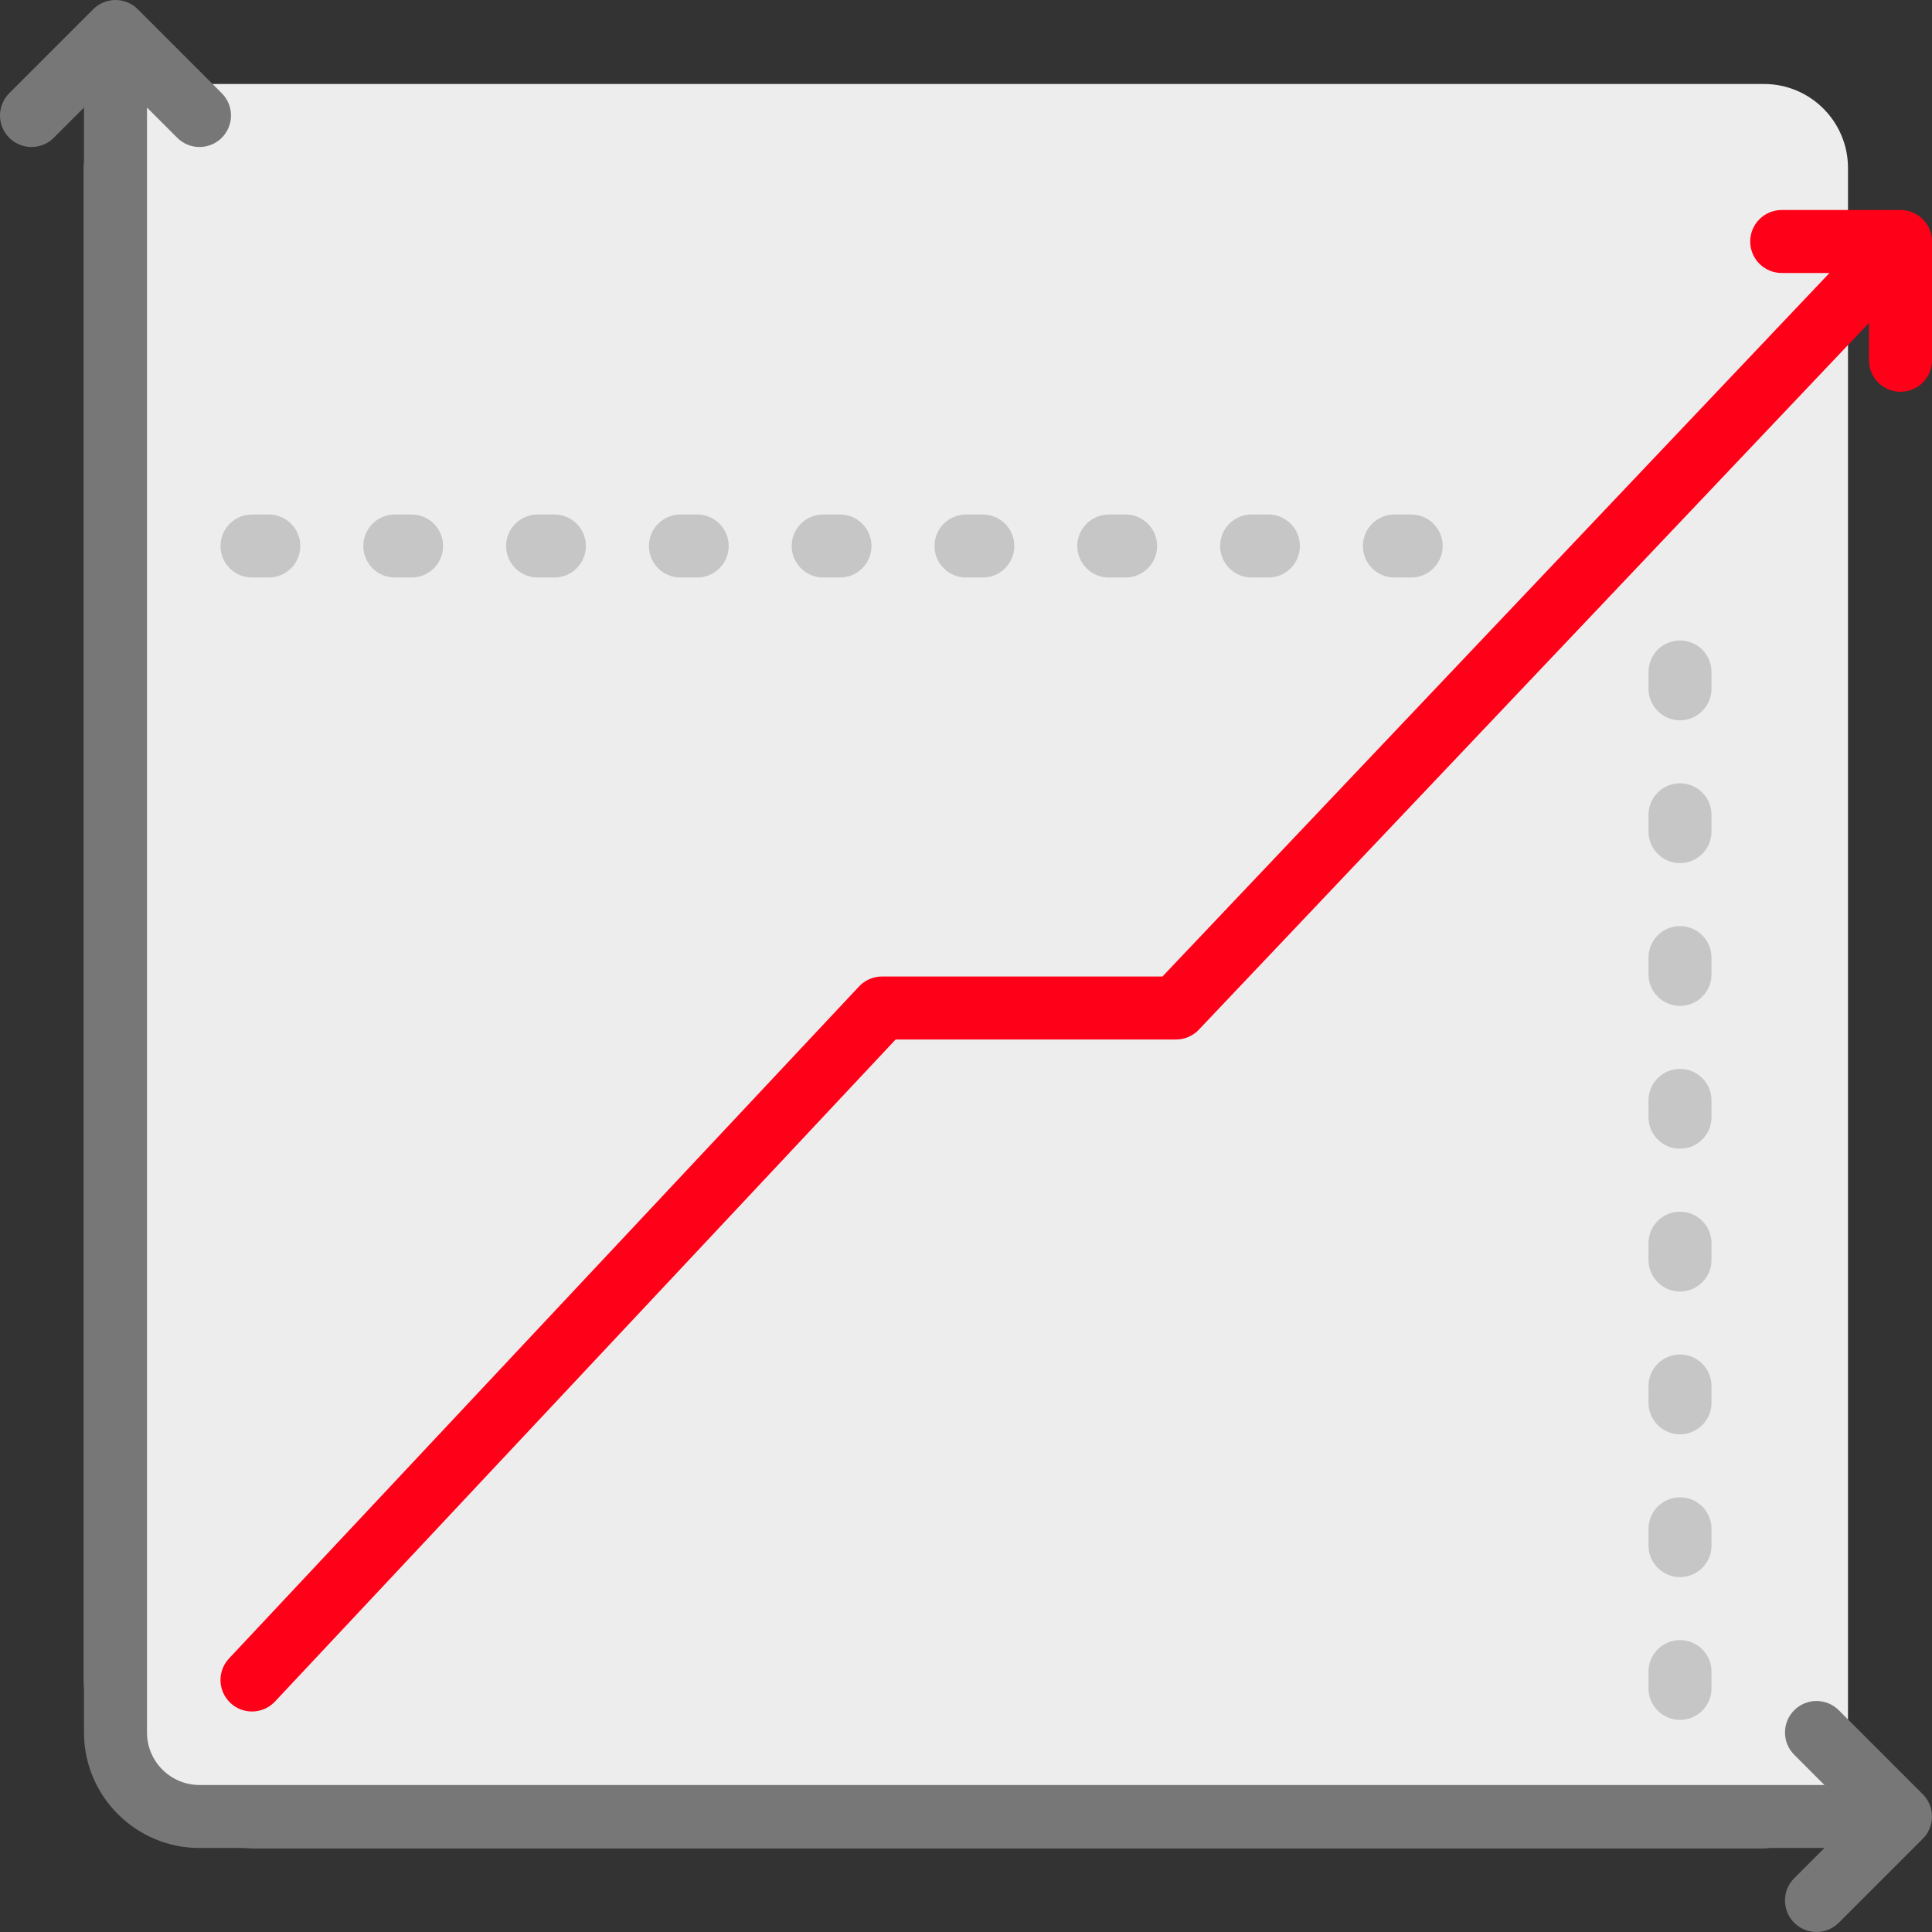 
<svg height="800px" width="800px" version="1.1" id="Layer_1" xmlns="http://www.w3.org/2000/svg" xmlns:xlink="http://www.w3.org/1999/xlink" viewBox="0 0 512 512" xml:space="preserve" fill="#000000">
<rect x="0" y="0" width="512" height="512" fill="#333333" stroke="none"/>
<g id="SVGRepo_bgCarrier" stroke-width="0"/>
<g id="SVGRepo_tracerCarrier" stroke-linecap="round" stroke-linejoin="round"/>
<g id="SVGRepo_iconCarrier"> <path style="fill:#EDEDED;" d="M467.478,489.739H66.782c-24.588,0-44.522-19.934-44.522-44.522V44.521 c0-12.295,9.966-22.261,22.261-22.261h422.957c12.295,0,22.261,9.966,22.261,22.261v422.957 C489.739,479.773,479.773,489.739,467.478,489.739z"/> <path style="fill:#777777;" d="M509.554,487.293l-22.261,22.261c-1.631,1.629-3.768,2.445-5.904,2.445s-4.273-0.815-5.904-2.445 c-3.26-3.26-3.26-8.546,0-11.805l8.011-8.011H52.869c-16.877,0-30.609-13.731-30.609-30.609V28.5l-8.009,8.011 c-3.261,3.26-8.546,3.26-11.806,0s-3.26-8.546,0-11.805L24.706,2.445c3.261-3.26,8.546-3.26,11.806,0l22.261,22.261 c3.26,3.26,3.26,8.546,0,11.805c-1.631,1.629-3.768,2.445-5.904,2.445s-4.273-0.815-5.904-2.445L38.956,28.5v430.63 c0,7.672,6.241,13.913,13.913,13.913h430.629l-8.011-8.011c-3.26-3.26-3.26-8.546,0-11.805c3.261-3.26,8.546-3.26,11.806,0 l22.261,22.261C512.814,478.748,512.814,484.034,509.554,487.293z"/> <path style="fill:#ff0019;" d="M512,64v31.481c0,4.61-3.738,8.348-8.348,8.348c-4.61,0-8.348-3.738-8.348-8.348v-9.917 L317.712,272.871c-1.577,1.664-3.768,2.607-6.061,2.607h-74.296L72.873,450.926c-1.644,1.753-3.866,2.639-6.092,2.639 c-2.046,0-4.097-0.748-5.708-2.257c-3.364-3.153-3.534-8.437-0.381-11.799l166.957-178.087c1.578-1.684,3.782-2.639,6.091-2.639 h74.322L484.827,72.348h-12.656c-4.61,0-8.348-3.738-8.348-8.348s3.738-8.348,8.348-8.348h31.481C508.262,55.652,512,59.389,512,64z "/> <path style="fill:#C6C6C6;" d="M230.956,144.695c0,4.61-3.738,8.348-8.348,8.348h-4.452c-4.61,0-8.348-3.738-8.348-8.348 c0-4.61,3.738-8.348,8.348-8.348h4.452C227.219,136.348,230.956,140.085,230.956,144.695z M260.452,136.348H256 c-4.61,0-8.348,3.738-8.348,8.348c0,4.61,3.738,8.348,8.348,8.348h4.452c4.61,0,8.348-3.738,8.348-8.348 C268.8,140.085,265.062,136.348,260.452,136.348z M71.235,136.348h-4.452c-4.61,0-8.348,3.738-8.348,8.348 c0,4.61,3.738,8.348,8.348,8.348h4.452c4.61,0,8.348-3.738,8.348-8.348C79.582,140.085,75.845,136.348,71.235,136.348z M336.139,136.348h-4.452c-4.61,0-8.348,3.738-8.348,8.348c0,4.61,3.738,8.348,8.348,8.348h4.452c4.61,0,8.348-3.738,8.348-8.348 C344.487,140.085,340.749,136.348,336.139,136.348z M298.295,136.348h-4.452c-4.61,0-8.348,3.738-8.348,8.348 c0,4.61,3.738,8.348,8.348,8.348h4.452c4.61,0,8.348-3.738,8.348-8.348C306.643,140.085,302.906,136.348,298.295,136.348z M184.765,136.348h-4.452c-4.61,0-8.348,3.738-8.348,8.348c0,4.61,3.738,8.348,8.348,8.348h4.452c4.61,0,8.348-3.738,8.348-8.348 C193.113,140.085,189.375,136.348,184.765,136.348z M109.078,136.348h-4.452c-4.61,0-8.348,3.738-8.348,8.348 c0,4.61,3.738,8.348,8.348,8.348h4.452c4.61,0,8.348-3.738,8.348-8.348C117.426,140.085,113.688,136.348,109.078,136.348z M146.921,136.348h-4.452c-4.61,0-8.348,3.738-8.348,8.348c0,4.61,3.738,8.348,8.348,8.348h4.452c4.61,0,8.348-3.738,8.348-8.348 C155.269,140.085,151.532,136.348,146.921,136.348z M445.217,434.643c-4.61,0-8.348,3.738-8.348,8.348v4.452 c0,4.61,3.738,8.348,8.348,8.348s8.348-3.738,8.348-8.348v-4.452C453.565,438.381,449.827,434.643,445.217,434.643z M445.217,283.269c-4.61,0-8.348,3.738-8.348,8.348v4.452c0,4.61,3.738,8.348,8.348,8.348s8.348-3.738,8.348-8.348v-4.452 C453.565,287.007,449.827,283.269,445.217,283.269z M445.217,245.426c-4.61,0-8.348,3.738-8.348,8.348v4.452 c0,4.61,3.738,8.348,8.348,8.348s8.348-3.738,8.348-8.348v-4.452C453.565,249.163,449.827,245.426,445.217,245.426z M445.217,207.582c-4.61,0-8.348,3.738-8.348,8.348v4.452c0,4.61,3.738,8.348,8.348,8.348s8.348-3.738,8.348-8.348v-4.452 C453.565,211.32,449.827,207.582,445.217,207.582z M445.217,169.739c-4.61,0-8.348,3.738-8.348,8.348v4.452 c0,4.61,3.738,8.348,8.348,8.348s8.348-3.738,8.348-8.348v-4.452C453.565,173.476,449.827,169.739,445.217,169.739z M445.217,358.956c-4.61,0-8.348,3.738-8.348,8.348v4.452c0,4.61,3.738,8.348,8.348,8.348s8.348-3.738,8.348-8.348v-4.452 C453.565,362.694,449.827,358.956,445.217,358.956z M445.217,396.8c-4.61,0-8.348,3.738-8.348,8.348v4.452 c0,4.61,3.738,8.348,8.348,8.348s8.348-3.738,8.348-8.348v-4.452C453.565,400.537,449.827,396.8,445.217,396.8z M373.982,136.348 h-4.452c-4.61,0-8.348,3.738-8.348,8.348c0,4.61,3.738,8.348,8.348,8.348h4.452c4.61,0,8.348-3.738,8.348-8.348 C382.33,140.085,378.593,136.348,373.982,136.348z M445.217,321.113c-4.61,0-8.348,3.738-8.348,8.348v4.452 c0,4.61,3.738,8.348,8.348,8.348s8.348-3.738,8.348-8.348v-4.452C453.565,324.85,449.827,321.113,445.217,321.113z"/> </g>
</svg>